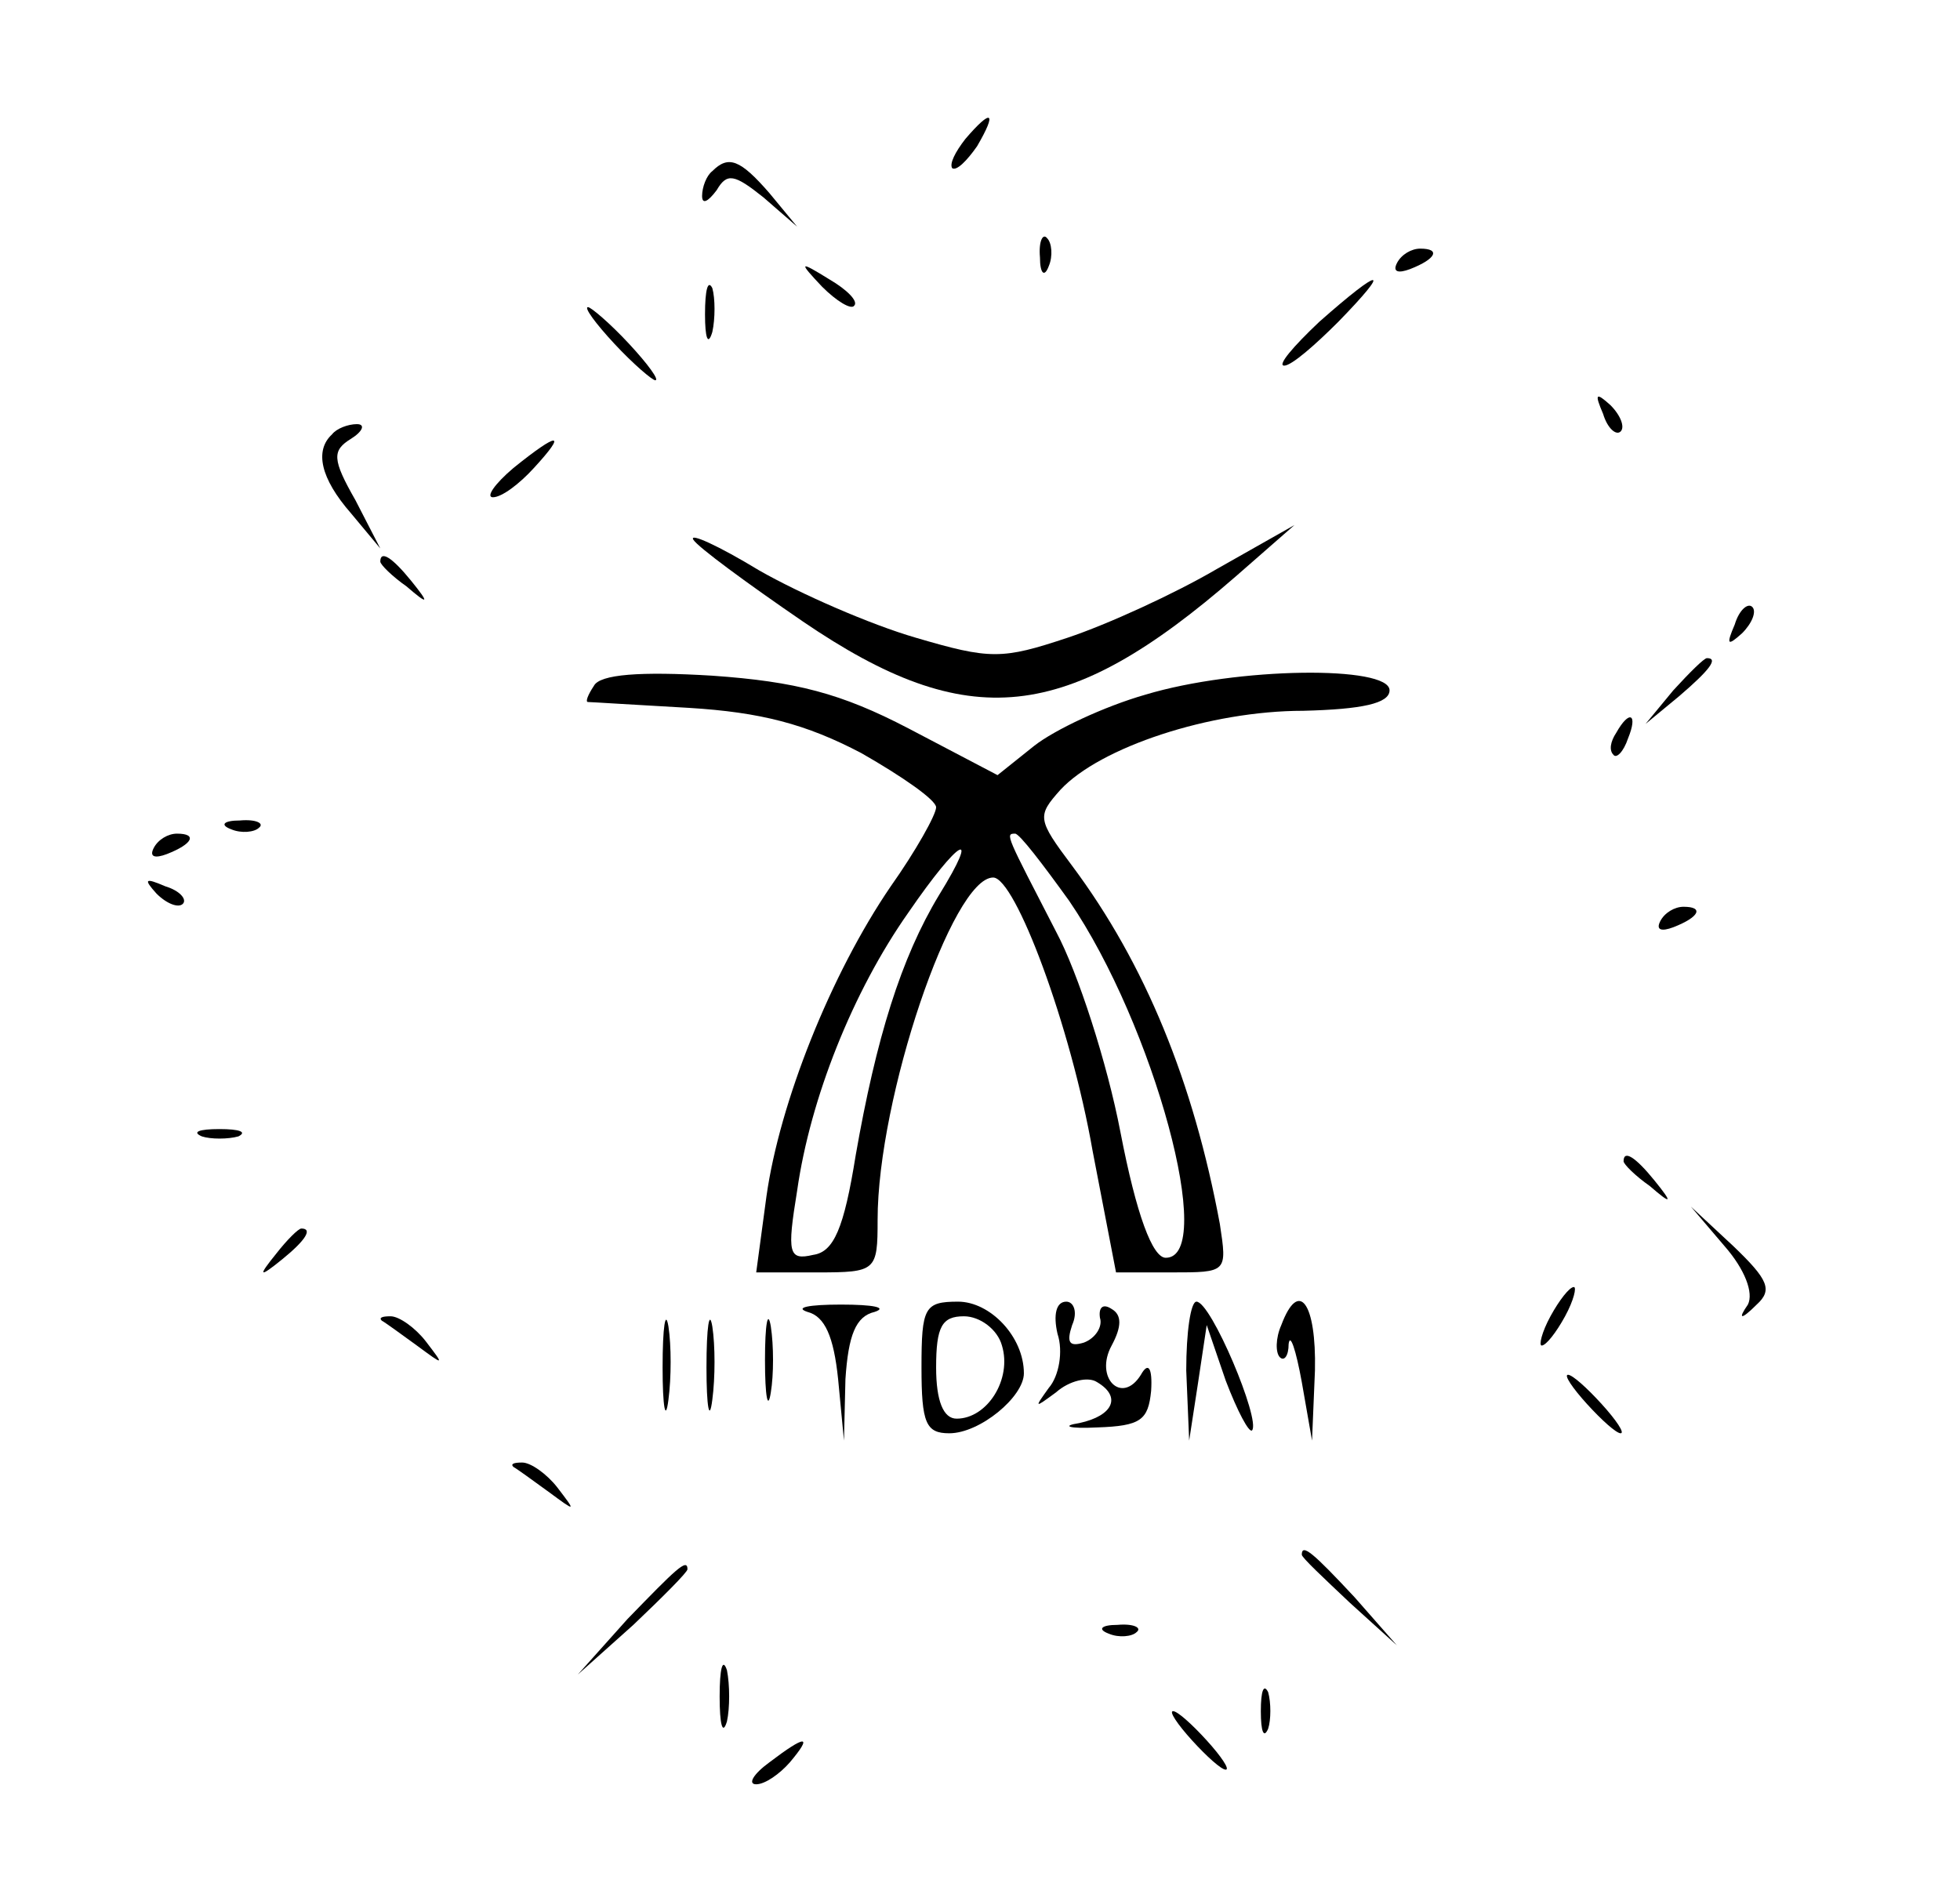 <?xml version="1.0" standalone="no"?>
<!DOCTYPE svg PUBLIC "-//W3C//DTD SVG 20010904//EN"
 "http://www.w3.org/TR/2001/REC-SVG-20010904/DTD/svg10.dtd">
<svg version="1.0" xmlns="http://www.w3.org/2000/svg"
 width="134pt" height="130pt" viewBox="0 0 134 130"
 preserveAspectRatio="xMidYMid meet">

<g transform="translate(0,130) scale(0.1,-0.1)"
fill="#000000" stroke="none">
<path d="M660 1205 c-7 -9 -11 -17 -9 -20 3 -2 10 5 17 15 14 24 10 26 -8 5z"/>
<path d="M487 1183 c-4 -3 -7 -11 -7 -17 0 -6 4 -4 10 4 7 12 12 11 32 -5 l23
-20 -19 23 c-20 23 -28 26 -39 15z"/>
<path d="M711 1124 c0 -11 3 -14 6 -6 3 7 2 16 -1 19 -3 4 -6 -2 -5 -13z"/>
<path d="M955 1120 c-3 -6 1 -7 9 -4 18 7 21 14 7 14 -6 0 -13 -4 -16 -10z"/>
<path d="M562 1104 c10 -10 20 -16 22 -13 3 3 -5 11 -17 18 -21 13 -21 12 -5
-5z"/>
<path d="M482 1085 c0 -16 2 -22 5 -12 2 9 2 23 0 30 -3 6 -5 -1 -5 -18z"/>
<path d="M902 1080 c-18 -17 -29 -30 -24 -30 5 0 21 14 37 30 37 38 30 38 -13
0z"/>
<path d="M420 1065 c13 -14 26 -25 28 -25 3 0 -5 11 -18 25 -13 14 -26 25 -28
25 -3 0 5 -11 18 -25z"/>
<path d="M1096 1017 c3 -10 9 -15 12 -12 3 3 0 11 -7 18 -10 9 -11 8 -5 -6z"/>
<path d="M227 1003 c-12 -11 -8 -30 13 -54 l20 -24 -17 33 c-16 28 -16 34 -3
42 8 5 10 10 4 10 -6 0 -14 -3 -17 -7z"/>
<path d="M351 980 c-13 -11 -19 -20 -14 -20 6 0 18 9 28 20 23 25 17 25 -14 0z"/>
<path d="M474 931 c3 -5 37 -30 75 -56 113 -77 180 -70 296 31 l40 35 -53 -30
c-29 -17 -75 -38 -102 -47 -45 -15 -53 -15 -104 0 -31 9 -79 30 -107 46 -28
17 -48 26 -45 21z"/>
<path d="M260 916 c0 -2 8 -10 18 -17 15 -13 16 -12 3 4 -13 16 -21 21 -21 13z"/>
<path d="M1186 873 c-6 -14 -5 -15 5 -6 7 7 10 15 7 18 -3 3 -9 -2 -12 -12z"/>
<path d="M1144 828 l-19 -23 23 19 c21 18 27 26 19 26 -2 0 -12 -10 -23 -22z"/>
<path d="M406 831 c-4 -6 -6 -11 -4 -11 2 0 33 -2 69 -4 49 -3 80 -11 118 -31
28 -16 51 -32 51 -37 0 -5 -14 -30 -31 -54 -41 -60 -76 -148 -85 -212 l-7 -52
42 0 c40 0 41 1 41 36 0 83 51 234 79 234 15 0 53 -101 68 -187 l16 -83 38 0
c38 0 38 0 33 33 -18 97 -51 178 -101 245 -24 32 -24 34 -8 52 27 29 102 54
166 54 40 1 59 5 59 14 0 17 -104 16 -167 -3 -28 -8 -62 -24 -76 -35 l-25 -20
-61 32 c-46 24 -77 32 -134 36 -49 3 -77 1 -81 -7z m325 -147 c58 -85 101
-244 66 -244 -9 0 -20 29 -31 86 -9 47 -29 109 -44 137 -34 66 -35 67 -28 67
3 0 19 -21 37 -46z m-89 4 c-26 -43 -43 -98 -57 -178 -8 -50 -15 -66 -29 -68
-17 -4 -18 1 -11 44 9 63 38 136 76 190 35 51 50 59 21 12z"/>
<path d="M1105 799 c-4 -6 -5 -12 -2 -15 2 -3 7 2 10 11 7 17 1 20 -8 4z"/>
<path d="M158 733 c7 -3 16 -2 19 1 4 3 -2 6 -13 5 -11 0 -14 -3 -6 -6z"/>
<path d="M105 720 c-3 -6 1 -7 9 -4 18 7 21 14 7 14 -6 0 -13 -4 -16 -10z"/>
<path d="M107 689 c7 -7 15 -10 18 -7 3 3 -2 9 -12 12 -14 6 -15 5 -6 -5z"/>
<path d="M1135 670 c-3 -6 1 -7 9 -4 18 7 21 14 7 14 -6 0 -13 -4 -16 -10z"/>
<path d="M138 523 c6 -2 18 -2 25 0 6 3 1 5 -13 5 -14 0 -19 -2 -12 -5z"/>
<path d="M1110 506 c0 -2 8 -10 18 -17 15 -13 16 -12 3 4 -13 16 -21 21 -21
13z"/>
<path d="M1179 448 c14 -16 20 -32 16 -40 -7 -10 -5 -11 6 0 11 10 8 17 -16
40 l-29 27 23 -27z"/>
<path d="M189 443 c-13 -16 -12 -17 4 -4 16 13 21 21 13 21 -2 0 -10 -8 -17
-17z"/>
<path d="M1060 400 c-6 -11 -8 -20 -6 -20 3 0 10 9 16 20 6 11 8 20 6 20 -3 0
-10 -9 -16 -20z"/>
<path d="M453 365 c0 -27 2 -38 4 -22 2 15 2 37 0 50 -2 12 -4 0 -4 -28z"/>
<path d="M483 365 c0 -27 2 -38 4 -22 2 15 2 37 0 50 -2 12 -4 0 -4 -28z"/>
<path d="M523 370 c0 -25 2 -35 4 -22 2 12 2 32 0 45 -2 12 -4 2 -4 -23z"/>
<path d="M552 403 c12 -3 18 -17 21 -46 l4 -42 1 42 c2 30 7 43 20 46 9 3 -1
5 -23 5 -22 0 -32 -2 -23 -5z"/>
<path d="M630 365 c0 -38 3 -45 19 -45 21 0 51 25 51 41 0 25 -23 49 -45 49
-23 0 -25 -4 -25 -45z m55 15 c7 -23 -10 -50 -31 -50 -9 0 -14 12 -14 35 0 28
4 35 19 35 11 0 23 -9 26 -20z"/>
<path d="M723 388 c4 -12 1 -29 -6 -37 -10 -14 -10 -14 5 -3 9 8 22 11 28 7
17 -10 11 -23 -12 -28 -13 -2 -7 -4 12 -3 30 1 35 5 37 25 1 16 -2 20 -7 11
-13 -21 -32 -2 -20 20 7 13 7 21 0 25 -6 4 -9 1 -8 -6 2 -6 -3 -14 -11 -17
-10 -3 -12 0 -8 12 4 9 1 16 -4 16 -7 0 -9 -9 -6 -22z"/>
<path d="M811 363 l2 -48 6 39 6 40 13 -38 c8 -21 16 -36 18 -34 6 7 -28 88
-38 88 -4 0 -7 -21 -7 -47z"/>
<path d="M876 394 c-4 -9 -4 -19 -1 -22 3 -3 6 1 6 9 1 8 5 -4 9 -26 l7 -40 2
48 c1 46 -11 63 -23 31z"/>
<path d="M261 397 c2 -1 13 -9 24 -17 19 -14 19 -14 6 3 -7 9 -18 17 -24 17
-6 0 -8 -1 -6 -3z"/>
<path d="M1085 340 c10 -11 20 -20 23 -20 3 0 -3 9 -13 20 -10 11 -20 20 -23
20 -3 0 3 -9 13 -20z"/>
<path d="M351 297 c2 -1 13 -9 24 -17 19 -14 19 -14 6 3 -7 9 -18 17 -24 17
-6 0 -8 -1 -6 -3z"/>
<path d="M890 237 c0 -2 15 -16 33 -33 l32 -29 -29 33 c-28 30 -36 37 -36 29z"/>
<path d="M429 193 l-34 -38 38 34 c20 19 37 36 37 38 0 8 -8 0 -41 -34z"/>
<path d="M758 183 c7 -3 16 -2 19 1 4 3 -2 6 -13 5 -11 0 -14 -3 -6 -6z"/>
<path d="M492 140 c0 -19 2 -27 5 -17 2 9 2 25 0 35 -3 9 -5 1 -5 -18z"/>
<path d="M862 130 c0 -14 2 -19 5 -12 2 6 2 18 0 25 -3 6 -5 1 -5 -13z"/>
<path d="M815 110 c10 -11 20 -20 23 -20 3 0 -3 9 -13 20 -10 11 -20 20 -23
20 -3 0 3 -9 13 -20z"/>
<path d="M526 95 c-11 -8 -15 -15 -9 -15 6 0 16 7 23 15 16 19 11 19 -14 0z"/>
</g>
</svg>
